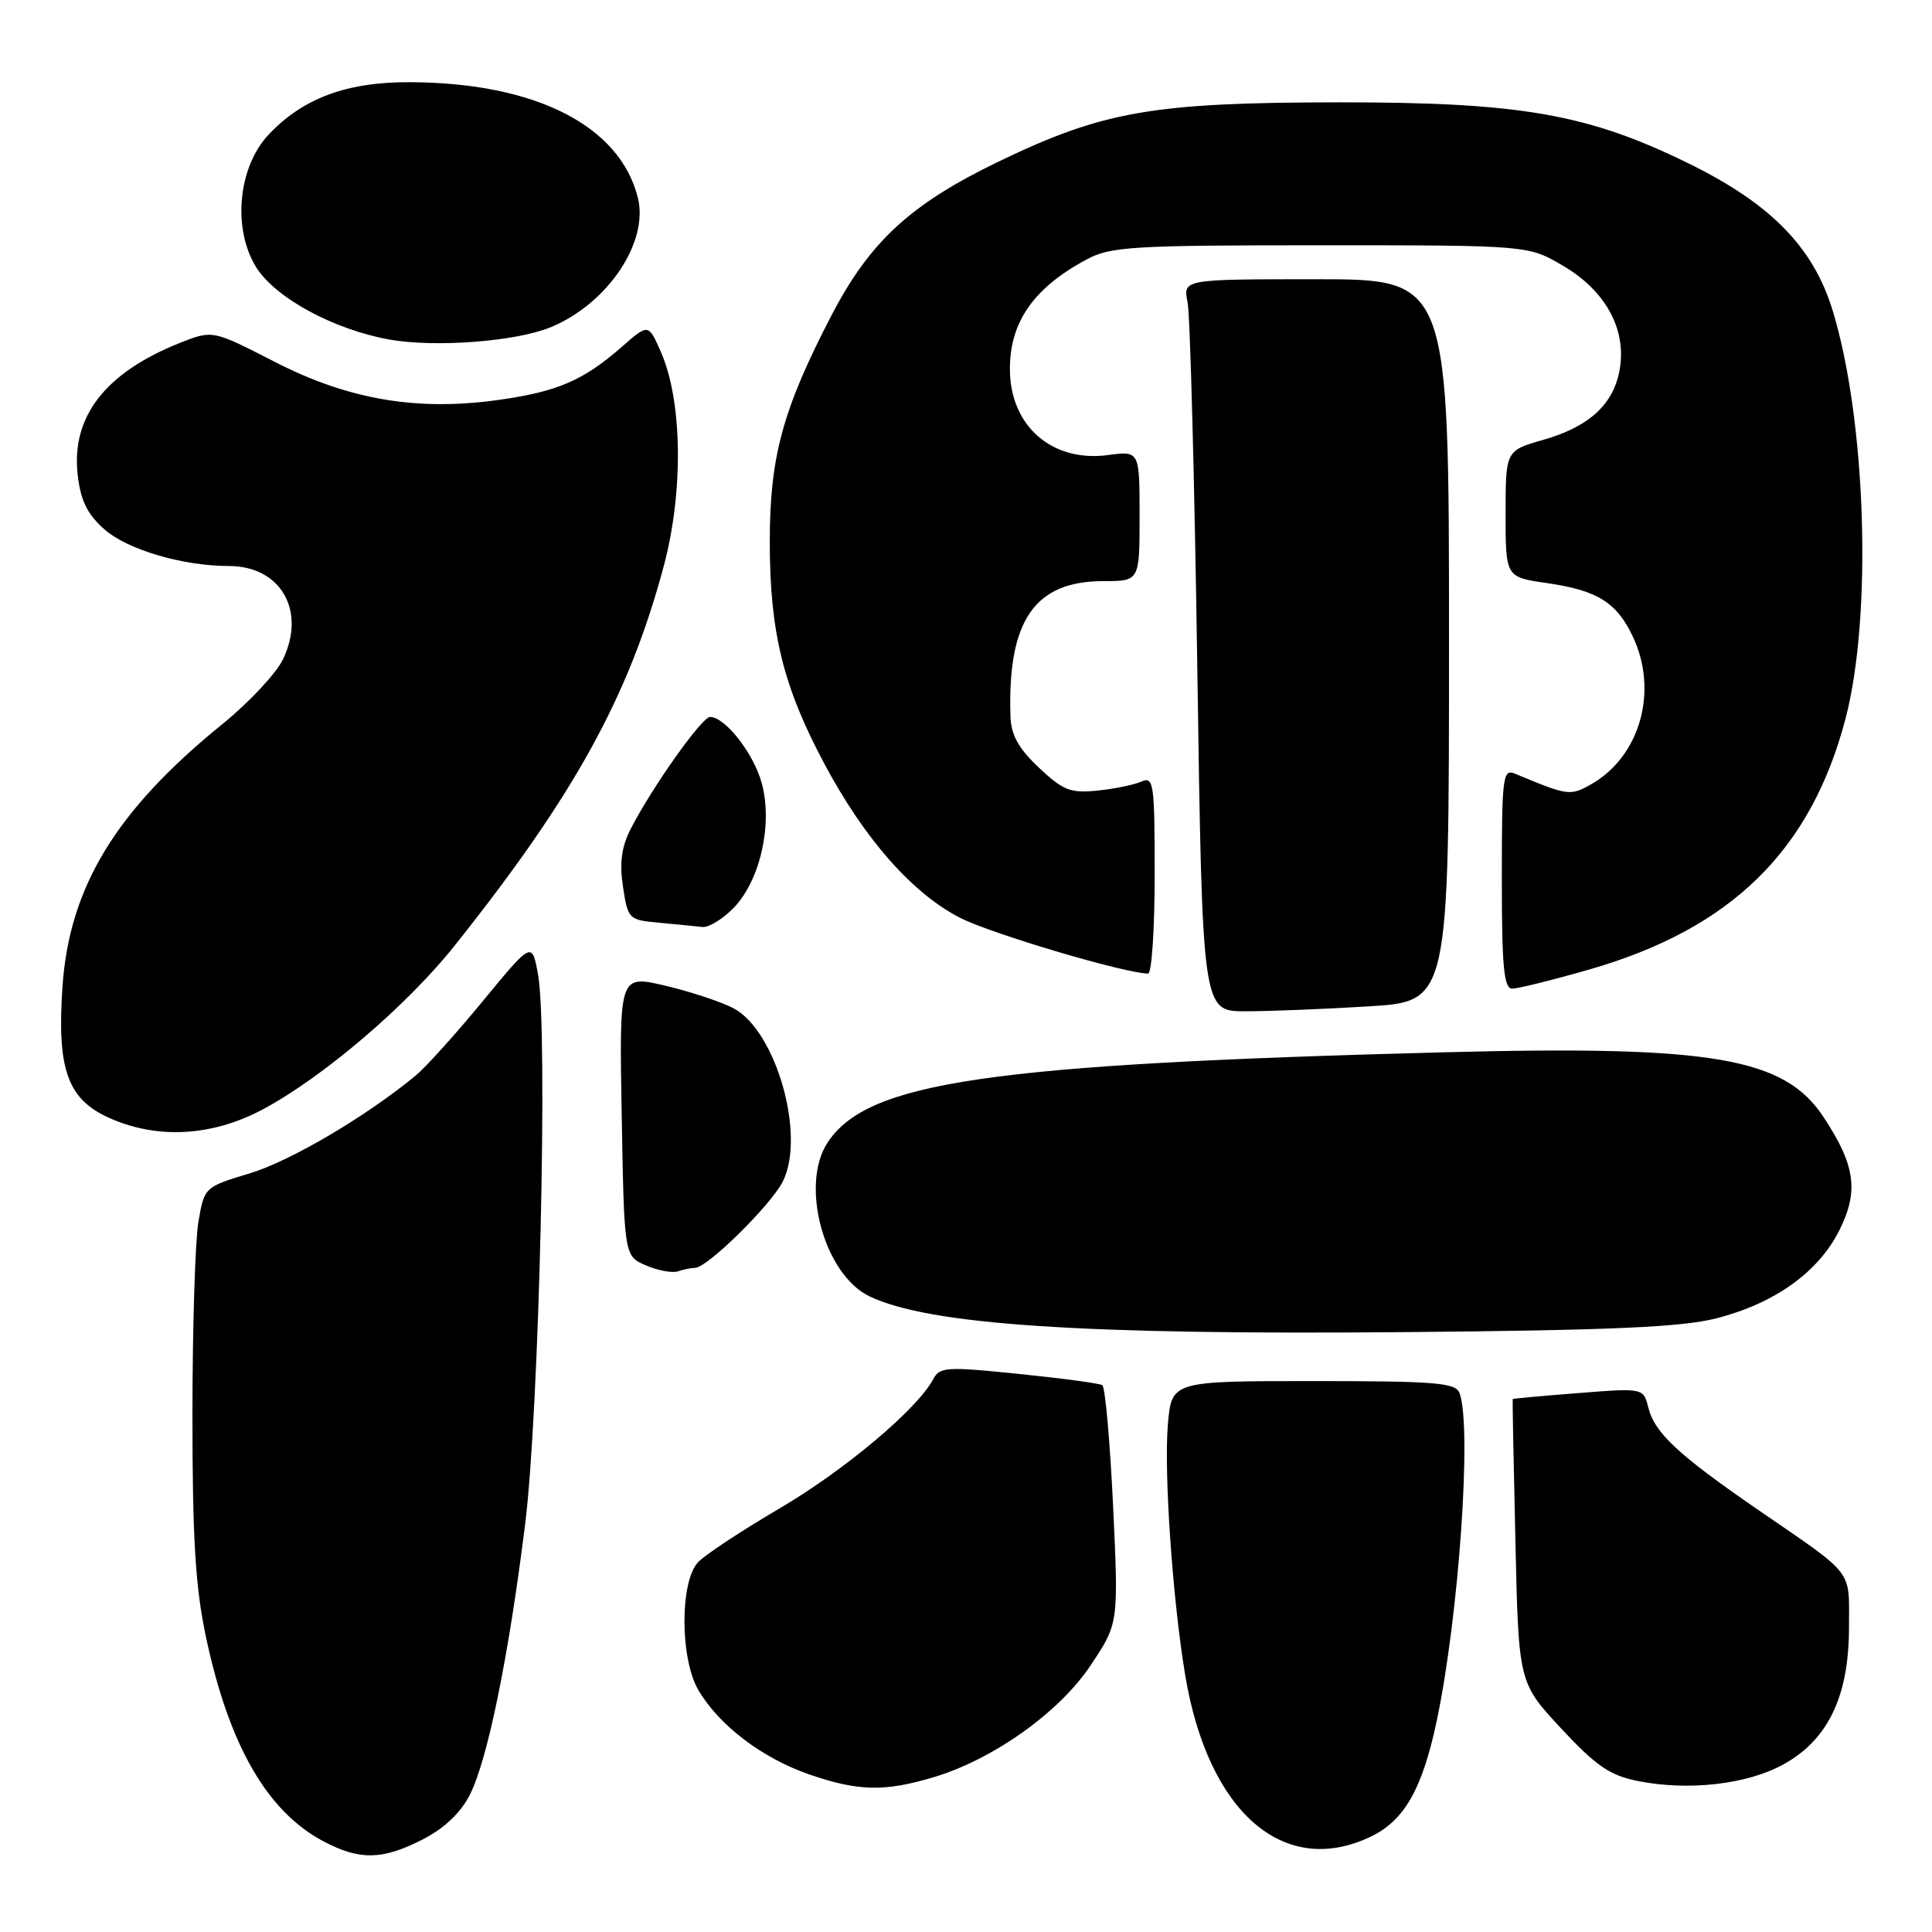 <?xml version="1.0" encoding="UTF-8" standalone="no"?>
<!DOCTYPE svg PUBLIC "-//W3C//DTD SVG 1.1//EN" "http://www.w3.org/Graphics/SVG/1.1/DTD/svg11.dtd" >
<svg xmlns="http://www.w3.org/2000/svg" xmlns:xlink="http://www.w3.org/1999/xlink" version="1.1" viewBox="0 0 256 256">
 <g >
 <path fill="currentColor"
d=" M 55.98 243.75 C 58.87 242.27 61.03 240.23 62.26 237.81 C 64.60 233.20 67.39 219.57 69.58 202.00 C 71.45 187.05 72.63 136.44 71.29 129.12 C 70.49 124.74 70.49 124.74 64.00 132.62 C 60.44 136.95 56.43 141.40 55.10 142.50 C 48.55 147.92 38.52 153.83 33.11 155.47 C 27.09 157.29 27.08 157.30 26.29 161.90 C 25.86 164.43 25.50 175.95 25.50 187.50 C 25.50 203.98 25.89 210.33 27.31 217.00 C 30.36 231.29 35.41 240.05 42.87 243.99 C 47.66 246.52 50.66 246.47 55.98 243.75 Z  M 181.58 243.39 C 186.07 241.26 188.46 237.08 190.38 228.00 C 193.32 214.04 195.06 188.94 193.39 184.58 C 192.87 183.22 190.21 183.00 174.02 183.00 C 155.25 183.00 155.25 183.00 154.75 188.75 C 154.21 195.11 155.37 211.93 157.05 222.00 C 160.08 240.12 170.09 248.85 181.58 243.39 Z  M 123.64 235.51 C 131.60 233.15 140.40 226.88 144.56 220.60 C 148.22 215.10 148.22 215.10 147.49 199.53 C 147.08 190.97 146.44 183.77 146.06 183.54 C 145.68 183.30 140.70 182.63 134.98 182.05 C 125.44 181.07 124.51 181.12 123.66 182.74 C 121.55 186.72 111.90 194.83 103.25 199.90 C 98.18 202.88 93.33 206.08 92.47 207.03 C 90.07 209.69 90.11 219.79 92.54 223.95 C 95.28 228.62 100.98 232.95 107.20 235.11 C 113.70 237.35 117.17 237.44 123.64 235.51 Z  M 236.26 233.82 C 242.22 230.56 245.00 224.78 245.00 215.65 C 245.00 207.80 245.89 208.95 233.00 200.09 C 222.40 192.80 219.26 189.88 218.42 186.54 C 217.76 183.91 217.76 183.91 209.13 184.59 C 204.38 184.96 200.47 185.32 200.44 185.38 C 200.40 185.45 200.56 193.93 200.80 204.23 C 201.22 222.96 201.22 222.96 206.86 229.03 C 211.48 233.99 213.31 235.25 217.00 235.99 C 223.68 237.33 231.43 236.46 236.26 233.82 Z  M 227.37 174.70 C 235.17 172.71 240.96 168.57 243.75 162.97 C 246.32 157.80 245.83 154.36 241.61 147.99 C 236.42 140.14 226.89 138.51 191.50 139.43 C 130.91 141.01 114.93 143.35 109.65 151.41 C 105.97 157.03 109.21 168.89 115.21 171.77 C 123.09 175.55 143.41 176.90 186.50 176.51 C 213.45 176.27 222.85 175.85 227.37 174.70 Z  M 92.10 168.00 C 93.69 168.00 102.06 159.78 103.69 156.62 C 106.83 150.56 102.84 136.52 97.14 133.57 C 95.47 132.71 91.39 131.37 88.08 130.59 C 82.05 129.19 82.05 129.19 82.38 147.81 C 82.71 166.44 82.71 166.44 85.61 167.68 C 87.20 168.36 89.10 168.71 89.83 168.46 C 90.56 168.21 91.59 168.00 92.10 168.00 Z  M 34.86 146.98 C 42.84 142.70 53.94 133.23 60.26 125.28 C 76.09 105.41 83.34 92.27 87.95 75.01 C 90.58 65.20 90.43 53.17 87.59 46.68 C 85.92 42.87 85.92 42.87 82.45 45.91 C 77.34 50.39 73.92 51.88 66.15 52.98 C 55.29 54.52 46.17 52.97 36.35 47.92 C 28.17 43.72 28.17 43.72 23.83 45.44 C 13.96 49.37 9.43 55.21 10.29 62.88 C 10.67 66.30 11.55 68.11 13.80 70.11 C 16.83 72.82 24.21 75.00 30.33 75.00 C 37.16 75.00 40.58 80.86 37.52 87.32 C 36.63 89.20 32.99 93.09 29.44 95.97 C 15.36 107.39 9.18 117.54 8.28 130.74 C 7.53 141.62 8.94 145.61 14.36 148.08 C 20.79 151.00 28.09 150.60 34.86 146.98 Z  M 181.34 133.35 C 192.00 132.70 192.00 132.70 192.00 84.85 C 192.00 37.00 192.00 37.00 174.38 37.00 C 156.75 37.00 156.75 37.00 157.36 40.05 C 157.70 41.73 158.28 63.56 158.65 88.55 C 159.32 134.00 159.32 134.00 165.01 134.00 C 168.13 134.00 175.48 133.71 181.34 133.35 Z  M 210.64 128.45 C 229.39 123.05 239.94 112.72 244.53 95.27 C 248.11 81.67 247.29 55.69 242.83 41.12 C 240.28 32.80 234.69 27.06 224.00 21.78 C 210.49 15.11 201.63 13.55 177.50 13.56 C 152.72 13.58 146.20 14.72 132.30 21.42 C 120.64 27.05 115.26 32.01 110.17 41.80 C 103.71 54.25 102.00 60.52 102.00 71.76 C 102.00 83.76 103.76 90.94 109.22 101.18 C 114.55 111.19 120.94 118.43 127.27 121.64 C 131.48 123.77 149.14 129.00 152.13 129.00 C 152.61 129.00 153.00 123.10 153.00 115.89 C 153.00 103.78 152.87 102.85 151.25 103.56 C 150.29 103.99 147.66 104.53 145.41 104.76 C 141.84 105.12 140.87 104.74 137.66 101.72 C 134.93 99.14 133.97 97.40 133.89 94.88 C 133.50 82.21 137.09 77.00 146.22 77.00 C 151.00 77.00 151.00 77.00 151.00 68.37 C 151.00 59.74 151.00 59.74 146.81 60.30 C 139.46 61.28 133.92 56.52 133.82 49.11 C 133.73 42.77 136.92 38.15 144.00 34.37 C 147.18 32.67 150.05 32.50 175.00 32.50 C 202.50 32.50 202.50 32.50 207.12 35.22 C 212.71 38.50 215.50 43.55 214.64 48.83 C 213.88 53.51 210.65 56.52 204.50 58.28 C 199.50 59.71 199.50 59.71 199.50 68.09 C 199.50 76.47 199.50 76.47 204.96 77.26 C 211.64 78.22 214.21 79.81 216.35 84.33 C 219.79 91.58 217.32 100.28 210.77 103.96 C 208.05 105.48 207.75 105.44 200.75 102.52 C 199.13 101.84 199.00 102.87 199.00 116.39 C 199.00 128.19 199.27 131.00 200.39 131.00 C 201.15 131.00 205.76 129.85 210.64 128.45 Z  M 97.26 120.25 C 100.74 116.60 102.40 109.21 100.95 103.82 C 99.89 99.87 96.10 95.00 94.08 95.00 C 93.01 95.00 86.42 104.29 83.59 109.80 C 82.35 112.21 82.07 114.30 82.55 117.50 C 83.20 121.80 83.30 121.90 87.36 122.27 C 89.64 122.48 92.20 122.73 93.06 122.83 C 93.92 122.92 95.81 121.76 97.26 120.25 Z  M 73.00 43.35 C 80.52 40.23 85.99 32.09 84.52 26.20 C 82.13 16.65 70.98 10.98 54.42 10.89 C 45.96 10.84 40.14 13.00 35.58 17.85 C 31.54 22.16 30.78 30.28 33.93 35.39 C 36.45 39.46 44.25 43.69 51.65 45.00 C 57.75 46.07 68.41 45.25 73.00 43.35 Z "/>
</g>
</svg>